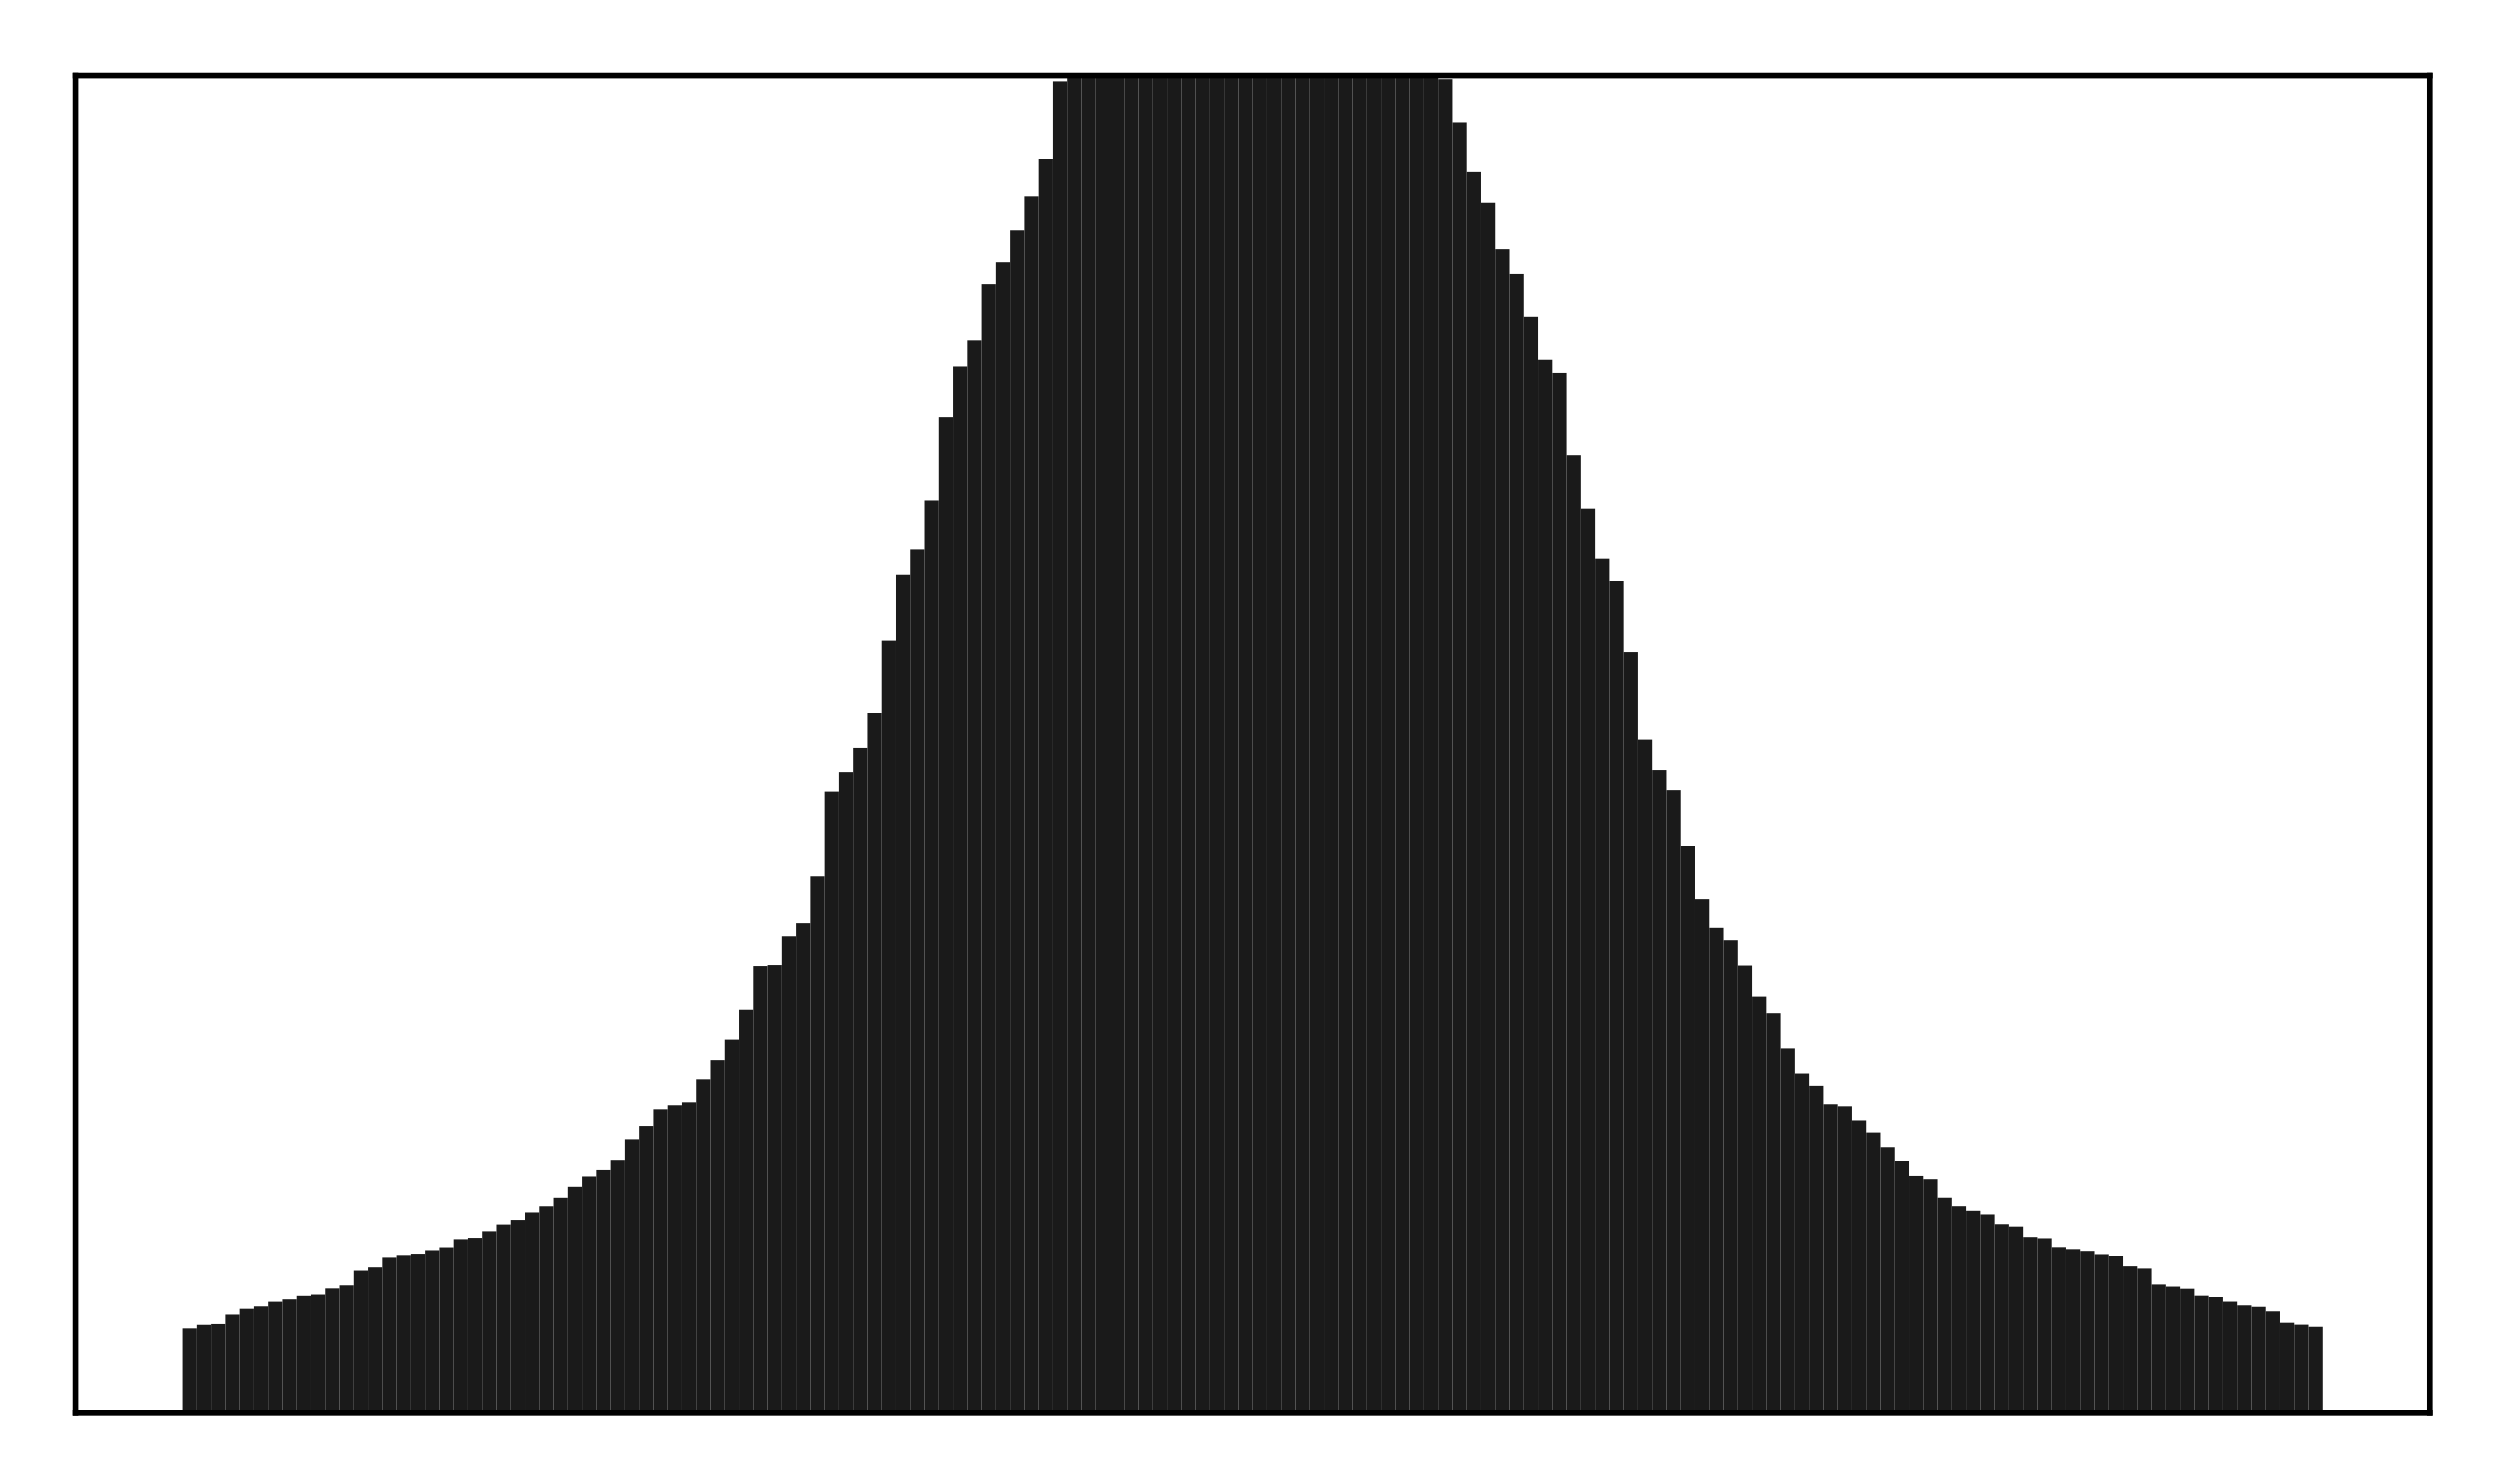 <?xml version="1.0" encoding="utf-8" standalone="no"?>
<!DOCTYPE svg PUBLIC "-//W3C//DTD SVG 1.1//EN"
  "http://www.w3.org/Graphics/SVG/1.1/DTD/svg11.dtd">
<!-- Created with matplotlib (http://matplotlib.org/) -->
<svg height="210pt" version="1.1" viewBox="0 0 354 210" width="354pt" xmlns="http://www.w3.org/2000/svg" xmlns:xlink="http://www.w3.org/1999/xlink">
 <defs>
  <style type="text/css">
*{stroke-linecap:butt;stroke-linejoin:round;}
  </style>
 </defs>
 <g id="figure_1">
  <g id="patch_1">
   <path d="M 0 210.76 
L 354.76 210.76 
L 354.76 0 
L 0 0 
z
" style="fill:#ffffff;"/>
  </g>
  <g id="axes_1">
   <g id="patch_2">
    <path d="M 10.7 200.06 
L 344.06 200.06 
L 344.06 10.7 
L 10.7 10.7 
z
" style="fill:#ffffff;"/>
   </g>
   <g id="patch_3">
    <path clip-path="url(#p165d841808)" d="M 25.853 200.06 
L 27.873 200.06 
L 27.873 188.09 
L 25.853 188.09 
z
" style="fill:#1a1a1a;"/>
   </g>
   <g id="patch_4">
    <path clip-path="url(#p165d841808)" d="M 27.873 200.06 
L 29.893 200.06 
L 29.893 187.578 
L 27.873 187.578 
z
" style="fill:#1a1a1a;"/>
   </g>
   <g id="patch_5">
    <path clip-path="url(#p165d841808)" d="M 29.893 200.06 
L 31.914 200.06 
L 31.914 187.466 
L 29.893 187.466 
z
" style="fill:#1a1a1a;"/>
   </g>
   <g id="patch_6">
    <path clip-path="url(#p165d841808)" d="M 31.914 200.06 
L 33.934 200.06 
L 33.934 186.126 
L 31.914 186.126 
z
" style="fill:#1a1a1a;"/>
   </g>
   <g id="patch_7">
    <path clip-path="url(#p165d841808)" d="M 33.934 200.06 
L 35.955 200.06 
L 35.955 185.31 
L 33.934 185.31 
z
" style="fill:#1a1a1a;"/>
   </g>
   <g id="patch_8">
    <path clip-path="url(#p165d841808)" d="M 35.955 200.06 
L 37.975 200.06 
L 37.975 184.963 
L 35.955 184.963 
z
" style="fill:#1a1a1a;"/>
   </g>
   <g id="patch_9">
    <path clip-path="url(#p165d841808)" d="M 37.975 200.06 
L 39.995 200.06 
L 39.995 184.306 
L 37.975 184.306 
z
" style="fill:#1a1a1a;"/>
   </g>
   <g id="patch_10">
    <path clip-path="url(#p165d841808)" d="M 39.995 200.06 
L 42.016 200.06 
L 42.016 183.967 
L 39.995 183.967 
z
" style="fill:#1a1a1a;"/>
   </g>
   <g id="patch_11">
    <path clip-path="url(#p165d841808)" d="M 42.016 200.06 
L 44.036 200.06 
L 44.036 183.49 
L 42.016 183.49 
z
" style="fill:#1a1a1a;"/>
   </g>
   <g id="patch_12">
    <path clip-path="url(#p165d841808)" d="M 44.036 200.06 
L 46.056 200.06 
L 46.056 183.303 
L 44.036 183.303 
z
" style="fill:#1a1a1a;"/>
   </g>
   <g id="patch_13">
    <path clip-path="url(#p165d841808)" d="M 46.056 200.06 
L 48.077 200.06 
L 48.077 182.424 
L 46.056 182.424 
z
" style="fill:#1a1a1a;"/>
   </g>
   <g id="patch_14">
    <path clip-path="url(#p165d841808)" d="M 48.077 200.06 
L 50.097 200.06 
L 50.097 181.991 
L 48.077 181.991 
z
" style="fill:#1a1a1a;"/>
   </g>
   <g id="patch_15">
    <path clip-path="url(#p165d841808)" d="M 50.097 200.06 
L 52.117 200.06 
L 52.117 179.903 
L 50.097 179.903 
z
" style="fill:#1a1a1a;"/>
   </g>
   <g id="patch_16">
    <path clip-path="url(#p165d841808)" d="M 52.117 200.06 
L 54.138 200.06 
L 54.138 179.433 
L 52.117 179.433 
z
" style="fill:#1a1a1a;"/>
   </g>
   <g id="patch_17">
    <path clip-path="url(#p165d841808)" d="M 54.138 200.06 
L 56.158 200.06 
L 56.158 178.05 
L 54.138 178.05 
z
" style="fill:#1a1a1a;"/>
   </g>
   <g id="patch_18">
    <path clip-path="url(#p165d841808)" d="M 56.158 200.06 
L 58.179 200.06 
L 58.179 177.756 
L 56.158 177.756 
z
" style="fill:#1a1a1a;"/>
   </g>
   <g id="patch_19">
    <path clip-path="url(#p165d841808)" d="M 58.179 200.06 
L 60.199 200.06 
L 60.199 177.573 
L 58.179 177.573 
z
" style="fill:#1a1a1a;"/>
   </g>
   <g id="patch_20">
    <path clip-path="url(#p165d841808)" d="M 60.199 200.06 
L 62.219 200.06 
L 62.219 177.068 
L 60.199 177.068 
z
" style="fill:#1a1a1a;"/>
   </g>
   <g id="patch_21">
    <path clip-path="url(#p165d841808)" d="M 62.219 200.06 
L 64.24 200.06 
L 64.24 176.655 
L 62.219 176.655 
z
" style="fill:#1a1a1a;"/>
   </g>
   <g id="patch_22">
    <path clip-path="url(#p165d841808)" d="M 64.24 200.06 
L 66.26 200.06 
L 66.26 175.501 
L 64.24 175.501 
z
" style="fill:#1a1a1a;"/>
   </g>
   <g id="patch_23">
    <path clip-path="url(#p165d841808)" d="M 66.26 200.06 
L 68.28 200.06 
L 68.28 175.306 
L 66.26 175.306 
z
" style="fill:#1a1a1a;"/>
   </g>
   <g id="patch_24">
    <path clip-path="url(#p165d841808)" d="M 68.28 200.06 
L 70.301 200.06 
L 70.301 174.368 
L 68.28 174.368 
z
" style="fill:#1a1a1a;"/>
   </g>
   <g id="patch_25">
    <path clip-path="url(#p165d841808)" d="M 70.301 200.06 
L 72.321 200.06 
L 72.321 173.405 
L 70.301 173.405 
z
" style="fill:#1a1a1a;"/>
   </g>
   <g id="patch_26">
    <path clip-path="url(#p165d841808)" d="M 72.321 200.06 
L 74.341 200.06 
L 74.341 172.766 
L 72.321 172.766 
z
" style="fill:#1a1a1a;"/>
   </g>
   <g id="patch_27">
    <path clip-path="url(#p165d841808)" d="M 74.341 200.06 
L 76.362 200.06 
L 76.362 171.682 
L 74.341 171.682 
z
" style="fill:#1a1a1a;"/>
   </g>
   <g id="patch_28">
    <path clip-path="url(#p165d841808)" d="M 76.362 200.06 
L 78.382 200.06 
L 78.382 170.811 
L 76.362 170.811 
z
" style="fill:#1a1a1a;"/>
   </g>
   <g id="patch_29">
    <path clip-path="url(#p165d841808)" d="M 78.382 200.06 
L 80.403 200.06 
L 80.403 169.604 
L 78.382 169.604 
z
" style="fill:#1a1a1a;"/>
   </g>
   <g id="patch_30">
    <path clip-path="url(#p165d841808)" d="M 80.403 200.06 
L 82.423 200.06 
L 82.423 168.055 
L 80.403 168.055 
z
" style="fill:#1a1a1a;"/>
   </g>
   <g id="patch_31">
    <path clip-path="url(#p165d841808)" d="M 82.423 200.06 
L 84.443 200.06 
L 84.443 166.585 
L 82.423 166.585 
z
" style="fill:#1a1a1a;"/>
   </g>
   <g id="patch_32">
    <path clip-path="url(#p165d841808)" d="M 84.443 200.06 
L 86.464 200.06 
L 86.464 165.66 
L 84.443 165.66 
z
" style="fill:#1a1a1a;"/>
   </g>
   <g id="patch_33">
    <path clip-path="url(#p165d841808)" d="M 86.464 200.06 
L 88.484 200.06 
L 88.484 164.288 
L 86.464 164.288 
z
" style="fill:#1a1a1a;"/>
   </g>
   <g id="patch_34">
    <path clip-path="url(#p165d841808)" d="M 88.484 200.06 
L 90.504 200.06 
L 90.504 161.338 
L 88.484 161.338 
z
" style="fill:#1a1a1a;"/>
   </g>
   <g id="patch_35">
    <path clip-path="url(#p165d841808)" d="M 90.504 200.06 
L 92.525 200.06 
L 92.525 159.455 
L 90.504 159.455 
z
" style="fill:#1a1a1a;"/>
   </g>
   <g id="patch_36">
    <path clip-path="url(#p165d841808)" d="M 92.525 200.06 
L 94.545 200.06 
L 94.545 157.082 
L 92.525 157.082 
z
" style="fill:#1a1a1a;"/>
   </g>
   <g id="patch_37">
    <path clip-path="url(#p165d841808)" d="M 94.545 200.06 
L 96.565 200.06 
L 96.565 156.505 
L 94.545 156.505 
z
" style="fill:#1a1a1a;"/>
   </g>
   <g id="patch_38">
    <path clip-path="url(#p165d841808)" d="M 96.565 200.06 
L 98.586 200.06 
L 98.586 156.093 
L 96.565 156.093 
z
" style="fill:#1a1a1a;"/>
   </g>
   <g id="patch_39">
    <path clip-path="url(#p165d841808)" d="M 98.586 200.06 
L 100.606 200.06 
L 100.606 152.837 
L 98.586 152.837 
z
" style="fill:#1a1a1a;"/>
   </g>
   <g id="patch_40">
    <path clip-path="url(#p165d841808)" d="M 100.606 200.06 
L 102.627 200.06 
L 102.627 150.111 
L 100.606 150.111 
z
" style="fill:#1a1a1a;"/>
   </g>
   <g id="patch_41">
    <path clip-path="url(#p165d841808)" d="M 102.627 200.06 
L 104.647 200.06 
L 104.647 147.207 
L 102.627 147.207 
z
" style="fill:#1a1a1a;"/>
   </g>
   <g id="patch_42">
    <path clip-path="url(#p165d841808)" d="M 104.647 200.06 
L 106.667 200.06 
L 106.667 142.98 
L 104.647 142.98 
z
" style="fill:#1a1a1a;"/>
   </g>
   <g id="patch_43">
    <path clip-path="url(#p165d841808)" d="M 106.667 200.06 
L 108.688 200.06 
L 108.688 136.799 
L 106.667 136.799 
z
" style="fill:#1a1a1a;"/>
   </g>
   <g id="patch_44">
    <path clip-path="url(#p165d841808)" d="M 108.688 200.06 
L 110.708 200.06 
L 110.708 136.656 
L 108.688 136.656 
z
" style="fill:#1a1a1a;"/>
   </g>
   <g id="patch_45">
    <path clip-path="url(#p165d841808)" d="M 110.708 200.06 
L 112.728 200.06 
L 112.728 132.573 
L 110.708 132.573 
z
" style="fill:#1a1a1a;"/>
   </g>
   <g id="patch_46">
    <path clip-path="url(#p165d841808)" d="M 112.728 200.06 
L 114.749 200.06 
L 114.749 130.717 
L 112.728 130.717 
z
" style="fill:#1a1a1a;"/>
   </g>
   <g id="patch_47">
    <path clip-path="url(#p165d841808)" d="M 114.749 200.06 
L 116.769 200.06 
L 116.769 124.077 
L 114.749 124.077 
z
" style="fill:#1a1a1a;"/>
   </g>
   <g id="patch_48">
    <path clip-path="url(#p165d841808)" d="M 116.769 200.06 
L 118.789 200.06 
L 118.789 112.088 
L 116.769 112.088 
z
" style="fill:#1a1a1a;"/>
   </g>
   <g id="patch_49">
    <path clip-path="url(#p165d841808)" d="M 118.789 200.06 
L 120.81 200.06 
L 120.81 109.335 
L 118.789 109.335 
z
" style="fill:#1a1a1a;"/>
   </g>
   <g id="patch_50">
    <path clip-path="url(#p165d841808)" d="M 120.81 200.06 
L 122.83 200.06 
L 122.83 105.91 
L 120.81 105.91 
z
" style="fill:#1a1a1a;"/>
   </g>
   <g id="patch_51">
    <path clip-path="url(#p165d841808)" d="M 122.83 200.06 
L 124.851 200.06 
L 124.851 100.958 
L 122.83 100.958 
z
" style="fill:#1a1a1a;"/>
   </g>
   <g id="patch_52">
    <path clip-path="url(#p165d841808)" d="M 124.851 200.06 
L 126.871 200.06 
L 126.871 90.71 
L 124.851 90.71 
z
" style="fill:#1a1a1a;"/>
   </g>
   <g id="patch_53">
    <path clip-path="url(#p165d841808)" d="M 126.871 200.06 
L 128.891 200.06 
L 128.891 81.382 
L 126.871 81.382 
z
" style="fill:#1a1a1a;"/>
   </g>
   <g id="patch_54">
    <path clip-path="url(#p165d841808)" d="M 128.891 200.06 
L 130.912 200.06 
L 130.912 77.798 
L 128.891 77.798 
z
" style="fill:#1a1a1a;"/>
   </g>
   <g id="patch_55">
    <path clip-path="url(#p165d841808)" d="M 130.912 200.06 
L 132.932 200.06 
L 132.932 70.869 
L 130.912 70.869 
z
" style="fill:#1a1a1a;"/>
   </g>
   <g id="patch_56">
    <path clip-path="url(#p165d841808)" d="M 132.932 200.06 
L 134.952 200.06 
L 134.952 59.07 
L 132.932 59.07 
z
" style="fill:#1a1a1a;"/>
   </g>
   <g id="patch_57">
    <path clip-path="url(#p165d841808)" d="M 134.952 200.06 
L 136.973 200.06 
L 136.973 51.888 
L 134.952 51.888 
z
" style="fill:#1a1a1a;"/>
   </g>
   <g id="patch_58">
    <path clip-path="url(#p165d841808)" d="M 136.973 200.06 
L 138.993 200.06 
L 138.993 48.193 
L 136.973 48.193 
z
" style="fill:#1a1a1a;"/>
   </g>
   <g id="patch_59">
    <path clip-path="url(#p165d841808)" d="M 138.993 200.06 
L 141.013 200.06 
L 141.013 40.232 
L 138.993 40.232 
z
" style="fill:#1a1a1a;"/>
   </g>
   <g id="patch_60">
    <path clip-path="url(#p165d841808)" d="M 141.013 200.06 
L 143.034 200.06 
L 143.034 37.129 
L 141.013 37.129 
z
" style="fill:#1a1a1a;"/>
   </g>
   <g id="patch_61">
    <path clip-path="url(#p165d841808)" d="M 143.034 200.06 
L 145.054 200.06 
L 145.054 32.606 
L 143.034 32.606 
z
" style="fill:#1a1a1a;"/>
   </g>
   <g id="patch_62">
    <path clip-path="url(#p165d841808)" d="M 145.054 200.06 
L 147.075 200.06 
L 147.075 27.797 
L 145.054 27.797 
z
" style="fill:#1a1a1a;"/>
   </g>
   <g id="patch_63">
    <path clip-path="url(#p165d841808)" d="M 147.075 200.06 
L 149.095 200.06 
L 149.095 22.513 
L 147.075 22.513 
z
" style="fill:#1a1a1a;"/>
   </g>
   <g id="patch_64">
    <path clip-path="url(#p165d841808)" d="M 149.095 200.06 
L 151.115 200.06 
L 151.115 11.528 
L 149.095 11.528 
z
" style="fill:#1a1a1a;"/>
   </g>
   <g id="patch_65">
    <path clip-path="url(#p165d841808)" d="M 151.115 200.06 
L 153.136 200.06 
L 153.136 10.447 
L 151.115 10.447 
z
" style="fill:#1a1a1a;"/>
   </g>
   <g id="patch_66">
    <path clip-path="url(#p165d841808)" d="M 153.136 200.06 
L 155.156 200.06 
L 155.156 9.622 
L 153.136 9.622 
z
" style="fill:#1a1a1a;"/>
   </g>
   <g id="patch_67">
    <path clip-path="url(#p165d841808)" d="M 155.156 200.06 
L 157.176 200.06 
L 157.176 9.412 
L 155.156 9.412 
z
" style="fill:#1a1a1a;"/>
   </g>
   <g id="patch_68">
    <path clip-path="url(#p165d841808)" d="M 157.176 200.06 
L 159.197 200.06 
L 159.197 7.621 
L 157.176 7.621 
z
" style="fill:#1a1a1a;"/>
   </g>
   <g id="patch_69">
    <path clip-path="url(#p165d841808)" d="M 159.197 200.06 
L 161.217 200.06 
L 161.217 6.466 
L 159.197 6.466 
z
" style="fill:#1a1a1a;"/>
   </g>
   <g id="patch_70">
    <path clip-path="url(#p165d841808)" d="M 161.217 200.06 
L 163.237 200.06 
L 163.237 6.231 
L 161.217 6.231 
z
" style="fill:#1a1a1a;"/>
   </g>
   <g id="patch_71">
    <path clip-path="url(#p165d841808)" d="M 163.237 200.06 
L 165.258 200.06 
L 165.258 5.804 
L 163.237 5.804 
z
" style="fill:#1a1a1a;"/>
   </g>
   <g id="patch_72">
    <path clip-path="url(#p165d841808)" d="M 165.258 200.06 
L 167.278 200.06 
L 167.278 5.341 
L 165.258 5.341 
z
" style="fill:#1a1a1a;"/>
   </g>
   <g id="patch_73">
    <path clip-path="url(#p165d841808)" d="M 167.278 200.06 
L 169.299 200.06 
L 169.299 4.619 
L 167.278 4.619 
z
" style="fill:#1a1a1a;"/>
   </g>
   <g id="patch_74">
    <path clip-path="url(#p165d841808)" d="M 169.299 200.06 
L 171.319 200.06 
L 171.319 4.432 
L 169.299 4.432 
z
" style="fill:#1a1a1a;"/>
   </g>
   <g id="patch_75">
    <path clip-path="url(#p165d841808)" d="M 171.319 200.06 
L 173.339 200.06 
L 173.339 4.309 
L 171.319 4.309 
z
" style="fill:#1a1a1a;"/>
   </g>
   <g id="patch_76">
    <path clip-path="url(#p165d841808)" d="M 173.339 200.06 
L 175.36 200.06 
L 175.36 4.03 
L 173.339 4.03 
z
" style="fill:#1a1a1a;"/>
   </g>
   <g id="patch_77">
    <path clip-path="url(#p165d841808)" d="M 175.36 200.06 
L 177.38 200.06 
L 177.38 3.905 
L 175.36 3.905 
z
" style="fill:#1a1a1a;"/>
   </g>
   <g id="patch_78">
    <path clip-path="url(#p165d841808)" d="M 177.38 200.06 
L 179.4 200.06 
L 179.4 3.886 
L 177.38 3.886 
z
" style="fill:#1a1a1a;"/>
   </g>
   <g id="patch_79">
    <path clip-path="url(#p165d841808)" d="M 179.4 200.06 
L 181.421 200.06 
L 181.421 4.019 
L 179.4 4.019 
z
" style="fill:#1a1a1a;"/>
   </g>
   <g id="patch_80">
    <path clip-path="url(#p165d841808)" d="M 181.421 200.06 
L 183.441 200.06 
L 183.441 4.069 
L 181.421 4.069 
z
" style="fill:#1a1a1a;"/>
   </g>
   <g id="patch_81">
    <path clip-path="url(#p165d841808)" d="M 183.441 200.06 
L 185.461 200.06 
L 185.461 4.408 
L 183.441 4.408 
z
" style="fill:#1a1a1a;"/>
   </g>
   <g id="patch_82">
    <path clip-path="url(#p165d841808)" d="M 185.461 200.06 
L 187.482 200.06 
L 187.482 4.469 
L 185.461 4.469 
z
" style="fill:#1a1a1a;"/>
   </g>
   <g id="patch_83">
    <path clip-path="url(#p165d841808)" d="M 187.482 200.06 
L 189.502 200.06 
L 189.502 4.726 
L 187.482 4.726 
z
" style="fill:#1a1a1a;"/>
   </g>
   <g id="patch_84">
    <path clip-path="url(#p165d841808)" d="M 189.502 200.06 
L 191.523 200.06 
L 191.523 5.482 
L 189.502 5.482 
z
" style="fill:#1a1a1a;"/>
   </g>
   <g id="patch_85">
    <path clip-path="url(#p165d841808)" d="M 191.523 200.06 
L 193.543 200.06 
L 193.543 5.927 
L 191.523 5.927 
z
" style="fill:#1a1a1a;"/>
   </g>
   <g id="patch_86">
    <path clip-path="url(#p165d841808)" d="M 193.543 200.06 
L 195.563 200.06 
L 195.563 6.435 
L 193.543 6.435 
z
" style="fill:#1a1a1a;"/>
   </g>
   <g id="patch_87">
    <path clip-path="url(#p165d841808)" d="M 195.563 200.06 
L 197.584 200.06 
L 197.584 7.026 
L 195.563 7.026 
z
" style="fill:#1a1a1a;"/>
   </g>
   <g id="patch_88">
    <path clip-path="url(#p165d841808)" d="M 197.584 200.06 
L 199.604 200.06 
L 199.604 8.805 
L 197.584 8.805 
z
" style="fill:#1a1a1a;"/>
   </g>
   <g id="patch_89">
    <path clip-path="url(#p165d841808)" d="M 199.604 200.06 
L 201.624 200.06 
L 201.624 9.431 
L 199.604 9.431 
z
" style="fill:#1a1a1a;"/>
   </g>
   <g id="patch_90">
    <path clip-path="url(#p165d841808)" d="M 201.624 200.06 
L 203.645 200.06 
L 203.645 9.871 
L 201.624 9.871 
z
" style="fill:#1a1a1a;"/>
   </g>
   <g id="patch_91">
    <path clip-path="url(#p165d841808)" d="M 203.645 200.06 
L 205.665 200.06 
L 205.665 11.21 
L 203.645 11.21 
z
" style="fill:#1a1a1a;"/>
   </g>
   <g id="patch_92">
    <path clip-path="url(#p165d841808)" d="M 205.665 200.06 
L 207.685 200.06 
L 207.685 17.34 
L 205.665 17.34 
z
" style="fill:#1a1a1a;"/>
   </g>
   <g id="patch_93">
    <path clip-path="url(#p165d841808)" d="M 207.685 200.06 
L 209.706 200.06 
L 209.706 24.335 
L 207.685 24.335 
z
" style="fill:#1a1a1a;"/>
   </g>
   <g id="patch_94">
    <path clip-path="url(#p165d841808)" d="M 209.706 200.06 
L 211.726 200.06 
L 211.726 28.703 
L 209.706 28.703 
z
" style="fill:#1a1a1a;"/>
   </g>
   <g id="patch_95">
    <path clip-path="url(#p165d841808)" d="M 211.726 200.06 
L 213.747 200.06 
L 213.747 35.274 
L 211.726 35.274 
z
" style="fill:#1a1a1a;"/>
   </g>
   <g id="patch_96">
    <path clip-path="url(#p165d841808)" d="M 213.747 200.06 
L 215.767 200.06 
L 215.767 38.793 
L 213.747 38.793 
z
" style="fill:#1a1a1a;"/>
   </g>
   <g id="patch_97">
    <path clip-path="url(#p165d841808)" d="M 215.767 200.06 
L 217.787 200.06 
L 217.787 44.862 
L 215.767 44.862 
z
" style="fill:#1a1a1a;"/>
   </g>
   <g id="patch_98">
    <path clip-path="url(#p165d841808)" d="M 217.787 200.06 
L 219.808 200.06 
L 219.808 50.938 
L 217.787 50.938 
z
" style="fill:#1a1a1a;"/>
   </g>
   <g id="patch_99">
    <path clip-path="url(#p165d841808)" d="M 219.808 200.06 
L 221.828 200.06 
L 221.828 52.809 
L 219.808 52.809 
z
" style="fill:#1a1a1a;"/>
   </g>
   <g id="patch_100">
    <path clip-path="url(#p165d841808)" d="M 221.828 200.06 
L 223.848 200.06 
L 223.848 64.452 
L 221.828 64.452 
z
" style="fill:#1a1a1a;"/>
   </g>
   <g id="patch_101">
    <path clip-path="url(#p165d841808)" d="M 223.848 200.06 
L 225.869 200.06 
L 225.869 72.025 
L 223.848 72.025 
z
" style="fill:#1a1a1a;"/>
   </g>
   <g id="patch_102">
    <path clip-path="url(#p165d841808)" d="M 225.869 200.06 
L 227.889 200.06 
L 227.889 79.103 
L 225.869 79.103 
z
" style="fill:#1a1a1a;"/>
   </g>
   <g id="patch_103">
    <path clip-path="url(#p165d841808)" d="M 227.889 200.06 
L 229.909 200.06 
L 229.909 82.266 
L 227.889 82.266 
z
" style="fill:#1a1a1a;"/>
   </g>
   <g id="patch_104">
    <path clip-path="url(#p165d841808)" d="M 229.909 200.06 
L 231.93 200.06 
L 231.93 92.334 
L 229.909 92.334 
z
" style="fill:#1a1a1a;"/>
   </g>
   <g id="patch_105">
    <path clip-path="url(#p165d841808)" d="M 231.93 200.06 
L 233.95 200.06 
L 233.95 104.729 
L 231.93 104.729 
z
" style="fill:#1a1a1a;"/>
   </g>
   <g id="patch_106">
    <path clip-path="url(#p165d841808)" d="M 233.95 200.06 
L 235.971 200.06 
L 235.971 109.043 
L 233.95 109.043 
z
" style="fill:#1a1a1a;"/>
   </g>
   <g id="patch_107">
    <path clip-path="url(#p165d841808)" d="M 235.971 200.06 
L 237.991 200.06 
L 237.991 111.885 
L 235.971 111.885 
z
" style="fill:#1a1a1a;"/>
   </g>
   <g id="patch_108">
    <path clip-path="url(#p165d841808)" d="M 237.991 200.06 
L 240.011 200.06 
L 240.011 119.79 
L 237.991 119.79 
z
" style="fill:#1a1a1a;"/>
   </g>
   <g id="patch_109">
    <path clip-path="url(#p165d841808)" d="M 240.011 200.06 
L 242.032 200.06 
L 242.032 127.317 
L 240.011 127.317 
z
" style="fill:#1a1a1a;"/>
   </g>
   <g id="patch_110">
    <path clip-path="url(#p165d841808)" d="M 242.032 200.06 
L 244.052 200.06 
L 244.052 131.376 
L 242.032 131.376 
z
" style="fill:#1a1a1a;"/>
   </g>
   <g id="patch_111">
    <path clip-path="url(#p165d841808)" d="M 244.052 200.06 
L 246.072 200.06 
L 246.072 133.135 
L 244.052 133.135 
z
" style="fill:#1a1a1a;"/>
   </g>
   <g id="patch_112">
    <path clip-path="url(#p165d841808)" d="M 246.072 200.06 
L 248.093 200.06 
L 248.093 136.719 
L 246.072 136.719 
z
" style="fill:#1a1a1a;"/>
   </g>
   <g id="patch_113">
    <path clip-path="url(#p165d841808)" d="M 248.093 200.06 
L 250.113 200.06 
L 250.113 141.119 
L 248.093 141.119 
z
" style="fill:#1a1a1a;"/>
   </g>
   <g id="patch_114">
    <path clip-path="url(#p165d841808)" d="M 250.113 200.06 
L 252.133 200.06 
L 252.133 143.47 
L 250.113 143.47 
z
" style="fill:#1a1a1a;"/>
   </g>
   <g id="patch_115">
    <path clip-path="url(#p165d841808)" d="M 252.133 200.06 
L 254.154 200.06 
L 254.154 148.449 
L 252.133 148.449 
z
" style="fill:#1a1a1a;"/>
   </g>
   <g id="patch_116">
    <path clip-path="url(#p165d841808)" d="M 254.154 200.06 
L 256.174 200.06 
L 256.174 152.011 
L 254.154 152.011 
z
" style="fill:#1a1a1a;"/>
   </g>
   <g id="patch_117">
    <path clip-path="url(#p165d841808)" d="M 256.174 200.06 
L 258.195 200.06 
L 258.195 153.76 
L 256.174 153.76 
z
" style="fill:#1a1a1a;"/>
   </g>
   <g id="patch_118">
    <path clip-path="url(#p165d841808)" d="M 258.195 200.06 
L 260.215 200.06 
L 260.215 156.362 
L 258.195 156.362 
z
" style="fill:#1a1a1a;"/>
   </g>
   <g id="patch_119">
    <path clip-path="url(#p165d841808)" d="M 260.215 200.06 
L 262.235 200.06 
L 262.235 156.654 
L 260.215 156.654 
z
" style="fill:#1a1a1a;"/>
   </g>
   <g id="patch_120">
    <path clip-path="url(#p165d841808)" d="M 262.235 200.06 
L 264.256 200.06 
L 264.256 158.661 
L 262.235 158.661 
z
" style="fill:#1a1a1a;"/>
   </g>
   <g id="patch_121">
    <path clip-path="url(#p165d841808)" d="M 264.256 200.06 
L 266.276 200.06 
L 266.276 160.379 
L 264.256 160.379 
z
" style="fill:#1a1a1a;"/>
   </g>
   <g id="patch_122">
    <path clip-path="url(#p165d841808)" d="M 266.276 200.06 
L 268.296 200.06 
L 268.296 162.452 
L 266.276 162.452 
z
" style="fill:#1a1a1a;"/>
   </g>
   <g id="patch_123">
    <path clip-path="url(#p165d841808)" d="M 268.296 200.06 
L 270.317 200.06 
L 270.317 164.396 
L 268.296 164.396 
z
" style="fill:#1a1a1a;"/>
   </g>
   <g id="patch_124">
    <path clip-path="url(#p165d841808)" d="M 270.317 200.06 
L 272.337 200.06 
L 272.337 166.511 
L 270.317 166.511 
z
" style="fill:#1a1a1a;"/>
   </g>
   <g id="patch_125">
    <path clip-path="url(#p165d841808)" d="M 272.337 200.06 
L 274.357 200.06 
L 274.357 166.979 
L 272.337 166.979 
z
" style="fill:#1a1a1a;"/>
   </g>
   <g id="patch_126">
    <path clip-path="url(#p165d841808)" d="M 274.357 200.06 
L 276.378 200.06 
L 276.378 169.602 
L 274.357 169.602 
z
" style="fill:#1a1a1a;"/>
   </g>
   <g id="patch_127">
    <path clip-path="url(#p165d841808)" d="M 276.378 200.06 
L 278.398 200.06 
L 278.398 170.802 
L 276.378 170.802 
z
" style="fill:#1a1a1a;"/>
   </g>
   <g id="patch_128">
    <path clip-path="url(#p165d841808)" d="M 278.398 200.06 
L 280.419 200.06 
L 280.419 171.448 
L 278.398 171.448 
z
" style="fill:#1a1a1a;"/>
   </g>
   <g id="patch_129">
    <path clip-path="url(#p165d841808)" d="M 280.419 200.06 
L 282.439 200.06 
L 282.439 171.965 
L 280.419 171.965 
z
" style="fill:#1a1a1a;"/>
   </g>
   <g id="patch_130">
    <path clip-path="url(#p165d841808)" d="M 282.439 200.06 
L 284.459 200.06 
L 284.459 173.352 
L 282.439 173.352 
z
" style="fill:#1a1a1a;"/>
   </g>
   <g id="patch_131">
    <path clip-path="url(#p165d841808)" d="M 284.459 200.06 
L 286.48 200.06 
L 286.48 173.695 
L 284.459 173.695 
z
" style="fill:#1a1a1a;"/>
   </g>
   <g id="patch_132">
    <path clip-path="url(#p165d841808)" d="M 286.48 200.06 
L 288.5 200.06 
L 288.5 175.189 
L 286.48 175.189 
z
" style="fill:#1a1a1a;"/>
   </g>
   <g id="patch_133">
    <path clip-path="url(#p165d841808)" d="M 288.5 200.06 
L 290.52 200.06 
L 290.52 175.37 
L 288.5 175.37 
z
" style="fill:#1a1a1a;"/>
   </g>
   <g id="patch_134">
    <path clip-path="url(#p165d841808)" d="M 290.52 200.06 
L 292.541 200.06 
L 292.541 176.623 
L 290.52 176.623 
z
" style="fill:#1a1a1a;"/>
   </g>
   <g id="patch_135">
    <path clip-path="url(#p165d841808)" d="M 292.541 200.06 
L 294.561 200.06 
L 294.561 176.905 
L 292.541 176.905 
z
" style="fill:#1a1a1a;"/>
   </g>
   <g id="patch_136">
    <path clip-path="url(#p165d841808)" d="M 294.561 200.06 
L 296.581 200.06 
L 296.581 177.167 
L 294.561 177.167 
z
" style="fill:#1a1a1a;"/>
   </g>
   <g id="patch_137">
    <path clip-path="url(#p165d841808)" d="M 296.581 200.06 
L 298.602 200.06 
L 298.602 177.63 
L 296.581 177.63 
z
" style="fill:#1a1a1a;"/>
   </g>
   <g id="patch_138">
    <path clip-path="url(#p165d841808)" d="M 298.602 200.06 
L 300.622 200.06 
L 300.622 177.85 
L 298.602 177.85 
z
" style="fill:#1a1a1a;"/>
   </g>
   <g id="patch_139">
    <path clip-path="url(#p165d841808)" d="M 300.622 200.06 
L 302.643 200.06 
L 302.643 179.281 
L 300.622 179.281 
z
" style="fill:#1a1a1a;"/>
   </g>
   <g id="patch_140">
    <path clip-path="url(#p165d841808)" d="M 302.643 200.06 
L 304.663 200.06 
L 304.663 179.608 
L 302.643 179.608 
z
" style="fill:#1a1a1a;"/>
   </g>
   <g id="patch_141">
    <path clip-path="url(#p165d841808)" d="M 304.663 200.06 
L 306.683 200.06 
L 306.683 181.872 
L 304.663 181.872 
z
" style="fill:#1a1a1a;"/>
   </g>
   <g id="patch_142">
    <path clip-path="url(#p165d841808)" d="M 306.683 200.06 
L 308.704 200.06 
L 308.704 182.174 
L 306.683 182.174 
z
" style="fill:#1a1a1a;"/>
   </g>
   <g id="patch_143">
    <path clip-path="url(#p165d841808)" d="M 308.704 200.06 
L 310.724 200.06 
L 310.724 182.471 
L 308.704 182.471 
z
" style="fill:#1a1a1a;"/>
   </g>
   <g id="patch_144">
    <path clip-path="url(#p165d841808)" d="M 310.724 200.06 
L 312.744 200.06 
L 312.744 183.463 
L 310.724 183.463 
z
" style="fill:#1a1a1a;"/>
   </g>
   <g id="patch_145">
    <path clip-path="url(#p165d841808)" d="M 312.744 200.06 
L 314.765 200.06 
L 314.765 183.657 
L 312.744 183.657 
z
" style="fill:#1a1a1a;"/>
   </g>
   <g id="patch_146">
    <path clip-path="url(#p165d841808)" d="M 314.765 200.06 
L 316.785 200.06 
L 316.785 184.294 
L 314.765 184.294 
z
" style="fill:#1a1a1a;"/>
   </g>
   <g id="patch_147">
    <path clip-path="url(#p165d841808)" d="M 316.785 200.06 
L 318.805 200.06 
L 318.805 184.829 
L 316.785 184.829 
z
" style="fill:#1a1a1a;"/>
   </g>
   <g id="patch_148">
    <path clip-path="url(#p165d841808)" d="M 318.805 200.06 
L 320.826 200.06 
L 320.826 185.032 
L 318.805 185.032 
z
" style="fill:#1a1a1a;"/>
   </g>
   <g id="patch_149">
    <path clip-path="url(#p165d841808)" d="M 320.826 200.06 
L 322.846 200.06 
L 322.846 185.674 
L 320.826 185.674 
z
" style="fill:#1a1a1a;"/>
   </g>
   <g id="patch_150">
    <path clip-path="url(#p165d841808)" d="M 322.846 200.06 
L 324.867 200.06 
L 324.867 187.289 
L 322.846 187.289 
z
" style="fill:#1a1a1a;"/>
   </g>
   <g id="patch_151">
    <path clip-path="url(#p165d841808)" d="M 324.867 200.06 
L 326.887 200.06 
L 326.887 187.564 
L 324.867 187.564 
z
" style="fill:#1a1a1a;"/>
   </g>
   <g id="patch_152">
    <path clip-path="url(#p165d841808)" d="M 326.887 200.06 
L 328.907 200.06 
L 328.907 187.869 
L 326.887 187.869 
z
" style="fill:#1a1a1a;"/>
   </g>
   <g id="matplotlib.axis_1"/>
   <g id="matplotlib.axis_2"/>
   <g id="patch_153">
    <path d="M 10.7 200.06 
L 10.7 10.7 
" style="fill:none;stroke:#000000;stroke-linecap:square;stroke-linejoin:miter;stroke-width:0.8;"/>
   </g>
   <g id="patch_154">
    <path d="M 344.06 200.06 
L 344.06 10.7 
" style="fill:none;stroke:#000000;stroke-linecap:square;stroke-linejoin:miter;stroke-width:0.8;"/>
   </g>
   <g id="patch_155">
    <path d="M 10.7 200.06 
L 344.06 200.06 
" style="fill:none;stroke:#000000;stroke-linecap:square;stroke-linejoin:miter;stroke-width:0.8;"/>
   </g>
   <g id="patch_156">
    <path d="M 10.7 10.7 
L 344.06 10.7 
" style="fill:none;stroke:#000000;stroke-linecap:square;stroke-linejoin:miter;stroke-width:0.8;"/>
   </g>
  </g>
 </g>
 <defs>
  <clipPath id="p165d841808">
   <rect height="189.36" width="333.36" x="10.7" y="10.7"/>
  </clipPath>
 </defs>
</svg>
